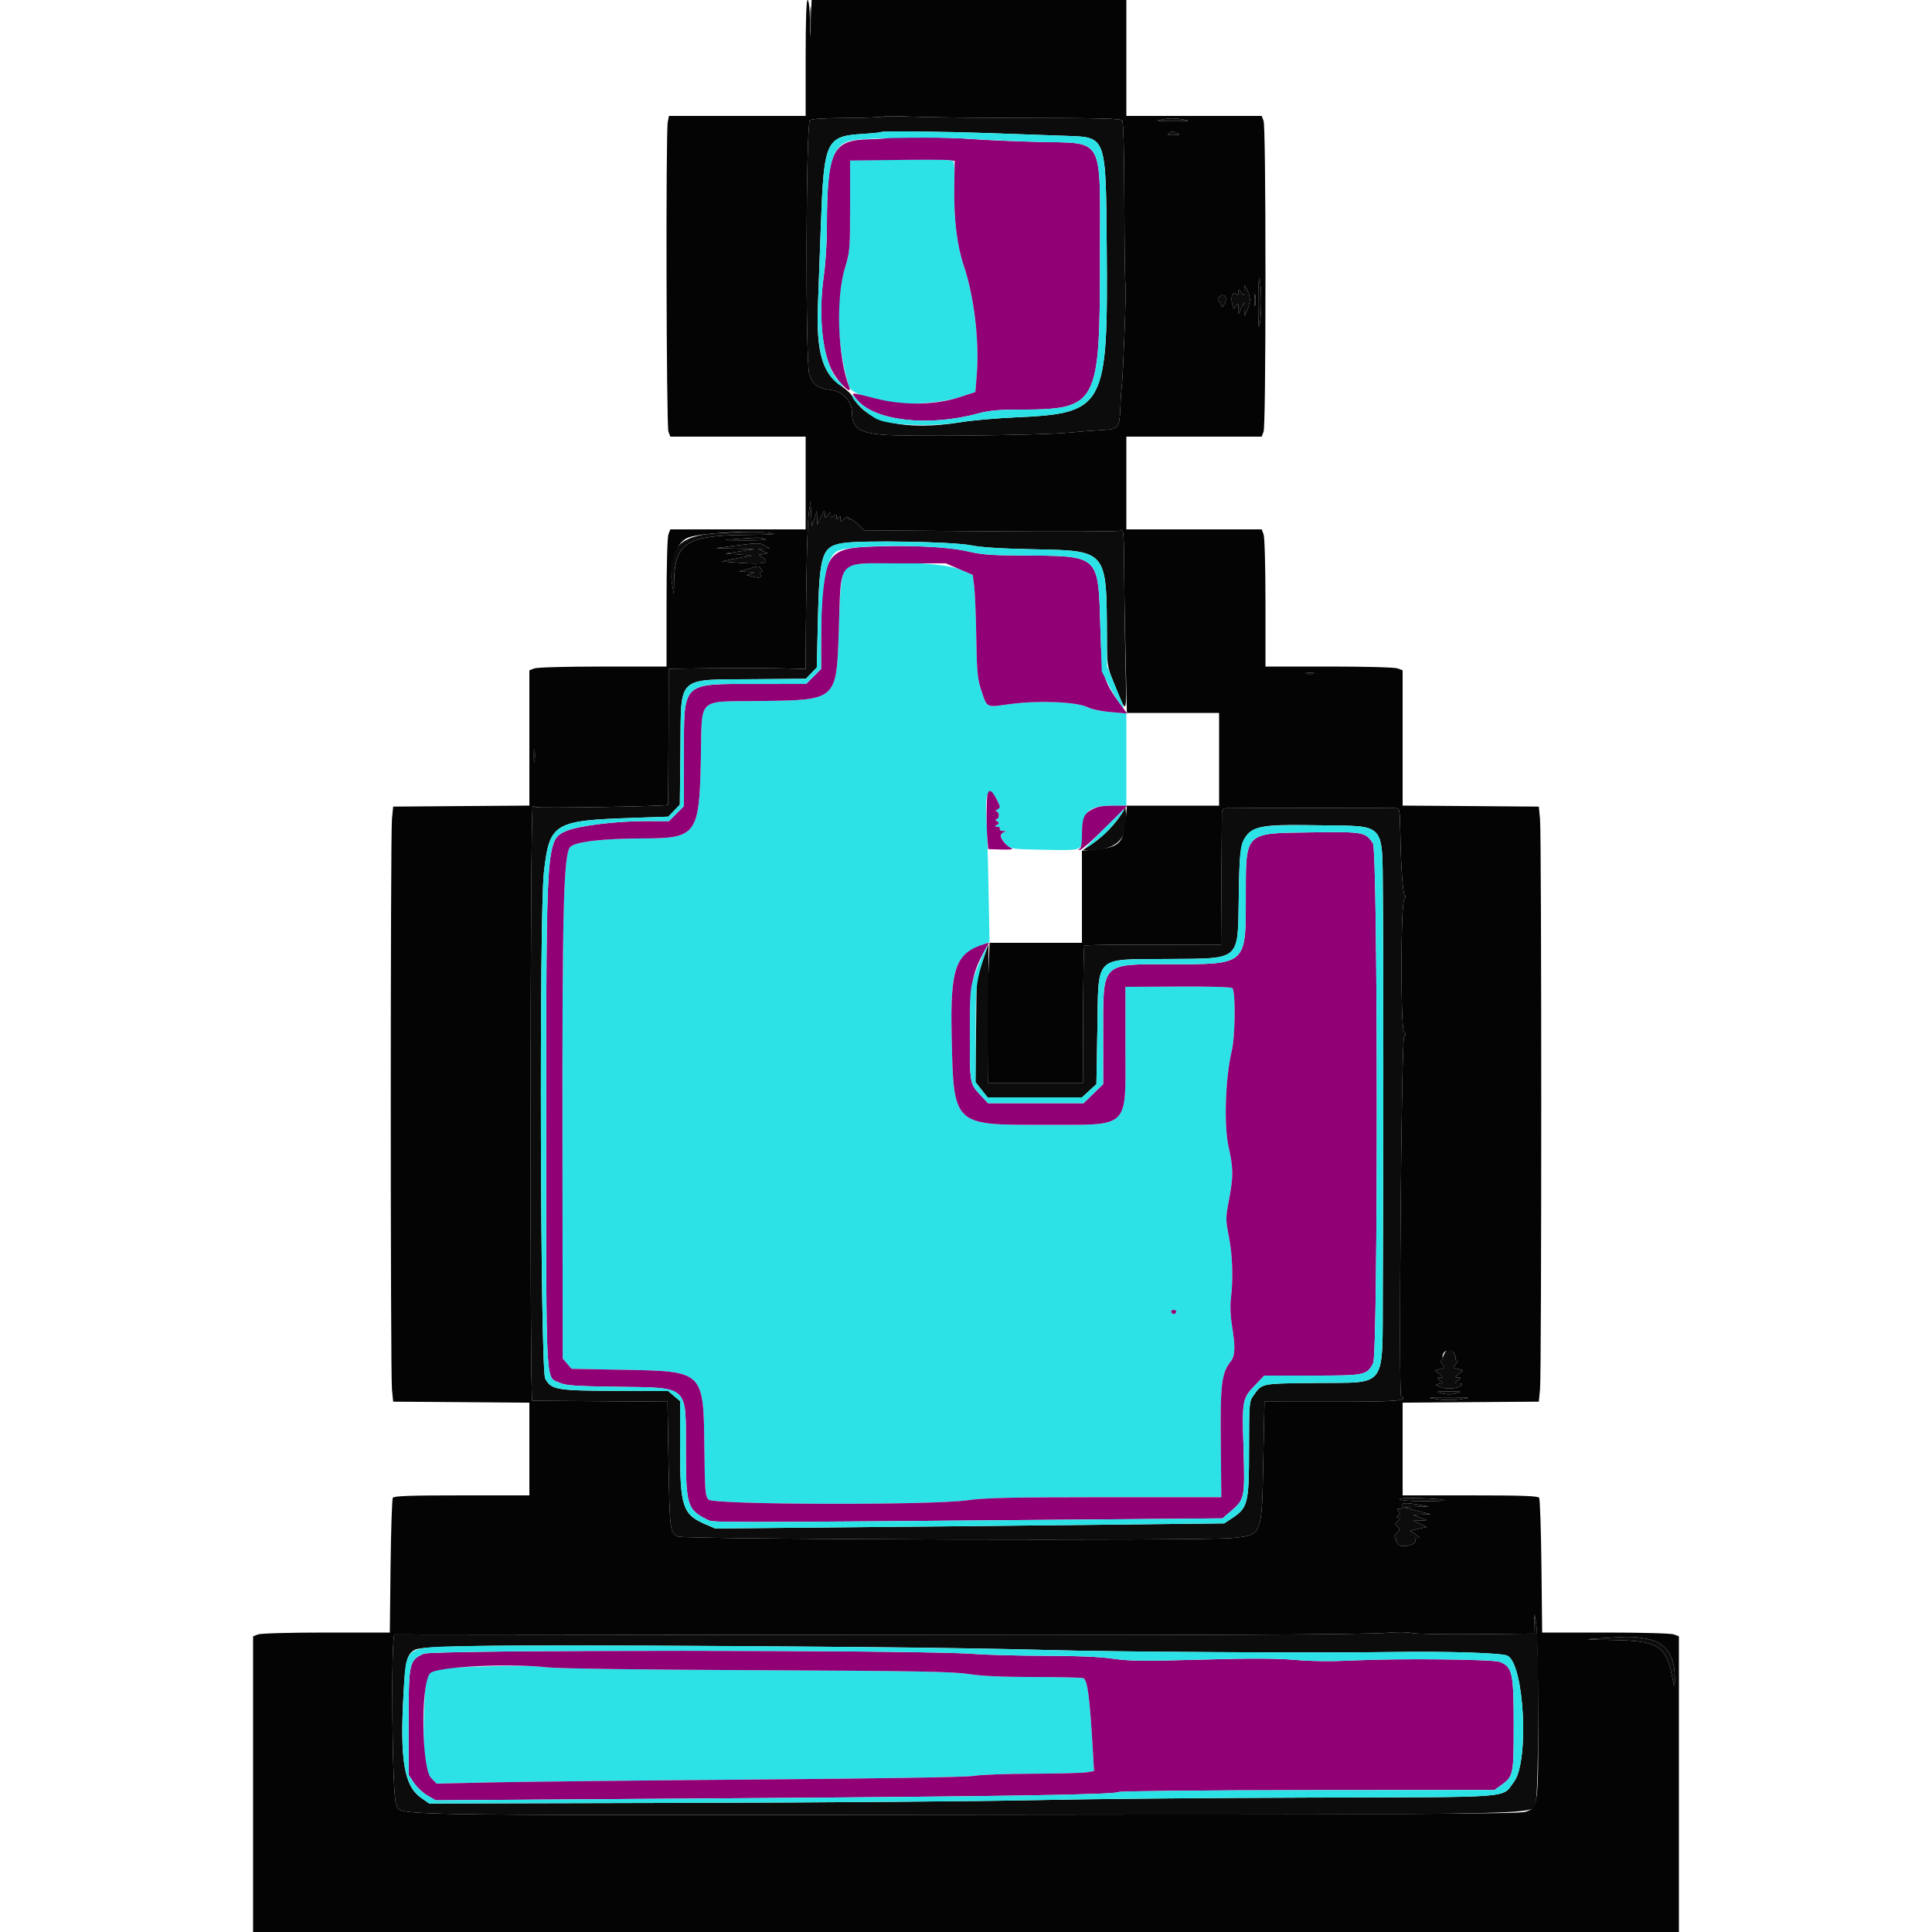 <svg xmlns="http://www.w3.org/2000/svg" width="40" height="40" viewBox="0 0 40 40" fill="none">
<path fillRule="evenodd" clipRule="evenodd" d="M18.53 3.309L17.6 3.321V4.26C17.6 5.162 17.596 5.212 17.493 5.549C17.298 6.193 17.327 7.151 17.567 7.967C17.614 8.124 17.74 8.176 18.439 8.324C18.776 8.395 19.509 8.341 19.887 8.217L20.193 8.116L20.222 7.769C20.279 7.082 20.17 6.15 19.96 5.52C19.812 5.08 19.748 4.554 19.757 3.87C19.764 3.363 19.759 3.32 19.692 3.319C19.652 3.319 19.584 3.314 19.54 3.308C19.496 3.302 19.041 3.303 18.53 3.309ZM17.92 11.667C17.407 11.696 17.413 11.681 17.367 13.04C17.317 14.509 17.337 14.491 15.744 14.514C14.397 14.533 14.539 14.392 14.51 15.742C14.476 17.285 14.421 17.358 13.3 17.359C12.479 17.36 11.904 17.428 11.804 17.537C11.669 17.684 11.639 18.844 11.645 23.694L11.65 28.128L11.742 28.234L11.833 28.34L12.906 28.36C14.576 28.391 14.564 28.379 14.583 29.969C14.593 30.894 14.6 30.978 14.671 31.049C14.777 31.155 19.288 31.166 20.019 31.062C20.378 31.011 20.902 30.999 22.872 30.998L25.286 30.997L25.275 29.869C25.263 28.658 25.291 28.429 25.479 28.19C25.573 28.07 25.58 27.887 25.505 27.433C25.475 27.246 25.466 27.035 25.484 26.893C25.534 26.492 25.518 25.994 25.444 25.608C25.374 25.249 25.374 25.222 25.444 24.848C25.538 24.342 25.537 24.197 25.434 23.729C25.337 23.288 25.372 22.295 25.502 21.76C25.574 21.467 25.584 20.528 25.516 20.46C25.491 20.435 25.074 20.422 24.388 20.426L23.3 20.431V21.646C23.3 23.411 23.431 23.285 21.593 23.288C19.725 23.292 19.743 23.31 19.703 21.436C19.673 20.081 19.771 19.78 20.307 19.575L20.488 19.506L20.466 18.383C20.455 17.765 20.435 17.116 20.423 16.94C20.386 16.41 20.466 16.254 20.628 16.54C20.711 16.688 20.713 16.704 20.651 16.75C20.614 16.778 20.606 16.8 20.632 16.8C20.659 16.8 20.68 16.836 20.68 16.88C20.68 16.924 20.657 16.96 20.63 16.961C20.596 16.961 20.6 16.974 20.64 17.001C20.693 17.036 20.693 17.044 20.64 17.079C20.589 17.113 20.591 17.119 20.652 17.119C20.692 17.12 20.713 17.138 20.7 17.16C20.686 17.182 20.717 17.202 20.767 17.205C20.835 17.208 20.841 17.214 20.79 17.228C20.692 17.253 20.703 17.345 20.82 17.472C20.92 17.58 20.923 17.58 21.566 17.593C22.421 17.61 22.4 17.617 22.4 17.324C22.4 16.805 22.523 16.68 23.035 16.68H23.32V15.725V14.77L22.983 14.741C22.784 14.725 22.591 14.684 22.512 14.641C22.305 14.531 21.504 14.498 20.922 14.576C20.399 14.647 20.442 14.668 20.313 14.28C20.238 14.054 20.224 13.912 20.213 13.2C20.206 12.749 20.186 12.273 20.17 12.141L20.14 11.902L19.87 11.79C19.587 11.672 18.754 11.62 17.92 11.667ZM24.352 27.163C24.344 27.187 24.321 27.206 24.3 27.206C24.279 27.206 24.255 27.187 24.248 27.163C24.24 27.139 24.263 27.12 24.3 27.12C24.337 27.12 24.36 27.139 24.352 27.163ZM9.566 34.518C8.812 34.547 8.823 34.537 8.788 35.265C8.745 36.17 8.791 36.677 8.927 36.813L9.041 36.927L10.191 36.902C10.823 36.889 13.275 36.862 15.64 36.843C18.305 36.822 20.023 36.793 20.16 36.767C20.281 36.745 20.821 36.724 21.36 36.722C21.899 36.721 22.41 36.708 22.495 36.694L22.651 36.668L22.625 36.224C22.561 35.115 22.514 34.768 22.424 34.744C22.378 34.731 21.915 34.721 21.396 34.721C20.751 34.72 20.328 34.701 20.056 34.659C19.727 34.608 18.989 34.595 15.679 34.58C13.335 34.57 11.55 34.546 11.339 34.522C10.972 34.48 10.576 34.479 9.566 34.518Z" fill="#2DE2E6"/>
<path fillRule="evenodd" clipRule="evenodd" d="M16.774 0.38C16.775 0.6 16.781 0.685 16.789 0.569C16.797 0.452 16.797 0.272 16.789 0.169C16.781 0.065 16.774 0.16 16.774 0.38ZM18.278 2.414C18.266 2.427 17.93 2.439 17.53 2.442C17.03 2.445 16.793 2.461 16.767 2.493C16.685 2.597 16.673 7.465 16.755 7.75C16.812 7.953 16.932 8.042 17.182 8.07C17.445 8.1 17.64 8.301 17.64 8.543C17.64 8.855 17.774 8.954 18.26 8.999C18.736 9.044 21.521 9.014 22.12 8.958C22.351 8.936 22.665 8.912 22.817 8.904C23.159 8.886 23.18 8.861 23.195 8.454C23.201 8.281 23.214 8.086 23.223 8.02C23.254 7.793 23.323 5.945 23.303 5.893C23.291 5.864 23.281 5.098 23.279 4.191C23.276 3.127 23.26 2.524 23.234 2.493C23.202 2.455 22.755 2.443 21.306 2.442C20.269 2.441 19.168 2.429 18.86 2.415C18.552 2.402 18.29 2.401 18.278 2.414ZM24.02 2.48C23.908 2.5 23.987 2.509 24.28 2.509C24.612 2.51 24.662 2.503 24.52 2.478C24.311 2.441 24.238 2.441 24.02 2.48ZM20.59 2.76C21.201 2.782 21.873 2.806 22.085 2.813C22.909 2.843 22.895 2.805 22.914 5.12C22.94 8.451 22.883 8.558 21.02 8.641C20.624 8.659 20.12 8.703 19.9 8.74C18.753 8.93 17.932 8.743 17.669 8.231C17.638 8.171 17.525 8.063 17.417 7.991C17.028 7.73 16.899 7.289 16.934 6.34C16.946 6.01 16.974 5.254 16.995 4.66C17.059 2.904 17.098 2.82 17.869 2.772C18.062 2.76 18.227 2.743 18.237 2.735C18.267 2.707 19.473 2.72 20.59 2.76ZM24.2 2.76C24.156 2.788 24.183 2.798 24.3 2.797C24.426 2.795 24.443 2.787 24.38 2.76C24.275 2.715 24.27 2.715 24.2 2.76ZM26.05 6.28C26.05 6.714 26.059 6.846 26.082 6.72C26.122 6.496 26.121 5.94 26.08 5.78C26.062 5.71 26.049 5.917 26.05 6.28ZM25.761 6.018C25.76 6.13 25.757 6.132 25.701 6.058C25.645 5.983 25.642 5.983 25.641 6.055C25.64 6.114 25.628 6.12 25.585 6.084C25.513 6.025 25.474 6.153 25.516 6.31C25.544 6.414 25.547 6.415 25.591 6.339C25.634 6.266 25.638 6.27 25.642 6.38L25.646 6.5L25.701 6.38L25.756 6.26L25.761 6.4L25.766 6.54L25.821 6.42C25.892 6.266 25.892 6.125 25.82 6L25.763 5.9L25.761 6.018ZM25.971 6.22C25.972 6.33 25.979 6.37 25.989 6.31C25.998 6.249 25.998 6.159 25.988 6.11C25.979 6.06 25.971 6.11 25.971 6.22ZM25.244 6.147C25.21 6.185 25.204 6.218 25.228 6.234C25.25 6.248 25.277 6.287 25.287 6.32C25.302 6.365 25.319 6.357 25.357 6.285C25.425 6.158 25.335 6.048 25.244 6.147ZM16.748 10.6C16.716 10.817 16.693 11.74 16.684 13.134L16.68 13.849L16.11 13.836C15.796 13.83 15.158 13.829 14.692 13.835L13.844 13.846L13.841 15.251C13.839 16.023 13.834 16.66 13.829 16.665C13.8 16.693 11.132 16.737 11.094 16.71C11.068 16.691 11.039 16.691 11.029 16.708C10.976 16.804 10.967 29 11.02 29.001C11.042 29.001 11.681 29.006 12.44 29.011L13.82 29.02L13.842 30.32C13.866 31.696 13.871 31.739 14.035 31.813C14.171 31.874 24.899 31.903 25.495 31.844C26.141 31.78 26.124 31.823 26.156 30.2L26.18 29.02L27.589 29.021C28.94 29.022 29.167 29.003 29.008 28.905C28.955 28.872 29.015 21.539 29.069 21.473C29.108 21.427 29.108 21.404 29.069 21.365C28.996 21.292 28.999 18.718 29.072 18.63C29.102 18.594 29.108 18.557 29.087 18.544C29.045 18.519 29.004 17.948 28.991 17.218C28.983 16.764 28.978 16.736 28.901 16.732C28.801 16.727 25.539 16.728 25.4 16.733C25.321 16.736 25.299 16.758 25.298 16.838C25.297 16.894 25.292 17.53 25.288 18.251L25.28 19.562L23.875 19.559C23.103 19.558 22.461 19.565 22.45 19.577C22.439 19.588 22.427 20.232 22.425 21.009L22.42 22.42H21.44H20.46L20.463 20.98L20.466 19.54L20.344 19.9L20.221 20.26L20.208 21.331L20.195 22.402L20.321 22.561L20.447 22.72H21.424H22.401L22.55 22.583L22.7 22.446L22.72 21.313C22.747 19.755 22.634 19.868 24.166 19.855C25.713 19.842 25.625 19.92 25.648 18.54C25.674 17.033 25.639 17.064 27.32 17.087C28.706 17.106 28.616 17.007 28.631 18.52C28.645 19.779 28.643 24.44 28.629 26.72C28.617 28.793 28.746 28.615 27.24 28.633C26.081 28.646 26.135 28.635 25.946 28.9C25.864 29.015 25.86 29.062 25.86 30C25.86 31.121 25.837 31.215 25.512 31.43L25.346 31.54L22.783 31.569C21.373 31.584 19.002 31.608 17.514 31.621L14.807 31.646L14.603 31.558C14.134 31.356 14.08 31.193 14.08 29.979V29.007L13.957 28.904L13.834 28.8L12.827 28.797C11.518 28.793 11.415 28.776 11.288 28.544C11.187 28.36 11.162 18.932 11.261 18.06C11.376 17.042 11.461 16.989 13.088 16.934L13.835 16.908L13.956 16.784L14.075 16.66L14.088 15.518C14.104 13.962 13.983 14.076 15.633 14.062L16.686 14.053L16.798 13.936L16.911 13.82L16.933 12.86C16.965 11.463 17.013 11.315 17.46 11.243C17.847 11.181 19.721 11.214 20.1 11.29C20.318 11.333 20.734 11.36 21.403 11.373C22.926 11.402 22.911 11.384 22.918 13.185C22.92 13.779 22.922 13.796 23.056 14.125C23.345 14.835 23.326 14.869 23.301 13.68C23.289 13.097 23.277 12.26 23.275 11.82C23.27 10.992 23.264 10.935 23.186 10.988C23.161 11.006 21.959 11.011 20.515 11L17.891 10.98L17.759 10.851C17.687 10.781 17.612 10.732 17.594 10.744C17.575 10.755 17.56 10.743 17.56 10.716C17.56 10.686 17.529 10.695 17.48 10.74C17.403 10.81 17.4 10.81 17.399 10.736C17.399 10.672 17.392 10.67 17.36 10.72C17.327 10.771 17.321 10.768 17.32 10.705C17.32 10.643 17.31 10.639 17.26 10.68C17.21 10.721 17.2 10.717 17.2 10.657C17.2 10.59 17.196 10.59 17.141 10.662C17.084 10.738 17.082 10.737 17.078 10.64C17.074 10.552 17.064 10.559 16.998 10.7L16.922 10.86L16.917 10.72L16.912 10.58L16.86 10.74L16.808 10.9L16.794 10.64L16.779 10.38L16.748 10.6ZM14.84 11.04C14.046 11.086 13.793 11.376 13.916 12.1L13.95 12.3L13.955 12.04C13.97 11.242 14.217 11.084 15.463 11.075C15.966 11.071 16.12 11.06 15.98 11.038C15.747 11.002 15.476 11.002 14.84 11.04ZM15.24 11.16C14.919 11.184 14.93 11.185 15.42 11.189C15.732 11.191 15.9 11.179 15.84 11.16C15.729 11.125 15.721 11.125 15.24 11.16ZM15.2 11.3L14.82 11.349L15.22 11.36L15.62 11.371L15.32 11.415L15.02 11.46L15.34 11.483C15.516 11.495 15.606 11.509 15.54 11.514C15.474 11.52 15.312 11.546 15.18 11.575L14.94 11.625L15.35 11.655C15.808 11.687 15.95 11.654 15.801 11.549L15.712 11.487L15.806 11.47L15.9 11.454L15.8 11.41L15.7 11.365L15.82 11.361L15.94 11.357L15.84 11.3C15.725 11.235 15.711 11.235 15.2 11.3ZM15.48 11.78L15.3 11.832L15.48 11.84C15.625 11.847 15.64 11.854 15.56 11.876L15.46 11.905L15.56 11.932C15.718 11.975 15.771 11.966 15.745 11.9C15.733 11.867 15.742 11.84 15.766 11.84C15.795 11.84 15.793 11.82 15.76 11.78C15.703 11.711 15.717 11.711 15.48 11.78ZM27.05 13.948C27.088 13.958 27.151 13.958 27.19 13.948C27.228 13.938 27.197 13.929 27.12 13.929C27.043 13.929 27.011 13.938 27.05 13.948ZM11.052 15.64C11.052 15.761 11.059 15.811 11.069 15.75C11.078 15.69 11.078 15.591 11.069 15.53C11.059 15.47 11.052 15.519 11.052 15.64ZM23.222 16.846C23.105 17.046 22.844 17.315 22.62 17.466L22.421 17.6L22.58 17.599C23.13 17.596 23.365 17.351 23.312 16.838L23.3 16.713L23.222 16.846ZM29.913 28.01C29.885 28.06 29.867 28.114 29.871 28.13C29.876 28.147 29.859 28.16 29.834 28.16C29.807 28.16 29.817 28.193 29.858 28.238C29.927 28.314 29.925 28.317 29.817 28.344L29.706 28.372L29.797 28.446C29.879 28.512 29.881 28.52 29.814 28.521C29.742 28.523 29.742 28.524 29.813 28.578C29.883 28.631 29.882 28.634 29.793 28.65C29.704 28.665 29.705 28.668 29.82 28.716C29.947 28.77 30.185 28.751 30.254 28.682C30.283 28.653 30.266 28.64 30.2 28.64C30.108 28.64 30.107 28.638 30.182 28.581C30.256 28.525 30.257 28.523 30.186 28.521C30.119 28.52 30.12 28.512 30.202 28.446L30.294 28.372L30.182 28.344C30.075 28.317 30.073 28.314 30.142 28.238C30.186 28.189 30.194 28.16 30.164 28.16C30.137 28.16 30.125 28.145 30.136 28.127C30.161 28.086 30.05 27.92 29.999 27.92C29.979 27.92 29.94 27.961 29.913 28.01ZM29.85 28.848C29.95 28.875 30.05 28.875 30.15 28.848C30.286 28.812 30.273 28.808 30 28.808C29.727 28.808 29.713 28.812 29.85 28.848ZM29.75 28.969C29.91 28.993 30.09 28.993 30.25 28.969C30.483 28.933 30.466 28.93 30 28.93C29.534 28.93 29.517 28.933 29.75 28.969ZM28.977 31.036C28.995 31.064 29.173 31.08 29.469 31.08C29.724 31.08 29.926 31.073 29.917 31.065C29.871 31.023 28.952 30.994 28.977 31.036ZM29.025 31.18C29.04 31.219 29.024 31.24 28.979 31.24C28.924 31.24 28.92 31.252 28.957 31.296C28.992 31.339 28.991 31.358 28.952 31.376C28.91 31.396 28.91 31.405 28.952 31.424C28.992 31.443 28.988 31.46 28.937 31.497C28.876 31.542 28.875 31.552 28.931 31.604C28.986 31.654 28.984 31.669 28.909 31.75C28.86 31.803 28.846 31.84 28.875 31.84C28.902 31.84 28.915 31.856 28.903 31.875C28.891 31.894 28.918 31.942 28.962 31.982C29.049 32.061 29.355 31.969 29.3 31.88C29.286 31.858 29.308 31.84 29.348 31.84C29.403 31.84 29.394 31.823 29.308 31.766L29.196 31.692L29.368 31.653L29.54 31.614L29.4 31.55L29.26 31.487L29.4 31.48L29.54 31.474L29.4 31.42L29.26 31.366L29.44 31.358L29.62 31.351L29.34 31.279L29.06 31.207L29.32 31.198L29.58 31.19L29.4 31.158C29.104 31.105 28.999 31.111 29.025 31.18ZM31.765 33.621L31.76 33.822L30.57 33.834C29.915 33.84 29.308 33.829 29.22 33.81C29.132 33.79 28.918 33.787 28.745 33.804C28.31 33.846 24.562 33.859 15.74 33.848C11.604 33.843 8.197 33.839 8.17 33.84C8.09 33.84 8.118 37.177 8.2 37.34C8.332 37.6 7.351 37.581 19.96 37.572C32.639 37.563 31.696 37.585 31.795 37.3C31.86 37.116 31.868 33.981 31.805 33.62L31.771 33.42L31.765 33.621ZM33.12 33.92C32.76 33.944 32.773 33.945 33.36 33.954C34.327 33.969 34.491 34.068 34.62 34.715C34.668 34.958 34.673 34.966 34.676 34.812C34.688 34.273 34.504 34 34.076 33.926C33.805 33.879 33.761 33.878 33.12 33.92ZM17.72 34.099C19.051 34.109 20.824 34.137 21.66 34.161C23.003 34.201 27.36 34.226 28.84 34.203C29.948 34.186 31.095 34.222 31.209 34.279C31.559 34.451 31.664 36.472 31.345 36.891C31.083 37.234 31.442 37.206 27.19 37.217C25.116 37.222 22.52 37.246 21.42 37.27C20.32 37.294 17.05 37.32 14.153 37.327L8.887 37.34L8.716 37.22C8.365 36.973 8.277 36.439 8.356 35.04C8.393 34.374 8.43 34.239 8.594 34.155C8.785 34.058 10.809 34.046 17.72 34.099Z" fill="#0C0C0C"/>
<path fillRule="evenodd" clipRule="evenodd" d="M18.356 2.858C18.346 2.867 18.185 2.879 17.999 2.883C17.227 2.899 17.121 3.12 17.12 4.723C17.12 5.022 17.091 5.463 17.057 5.703C16.936 6.534 17.023 7.369 17.27 7.751C17.426 7.994 17.648 8.18 17.583 8.015C17.344 7.409 17.3 6.186 17.493 5.549C17.596 5.212 17.6 5.163 17.6 4.261V3.324L18.57 3.312C19.104 3.305 19.59 3.307 19.652 3.315L19.765 3.33L19.757 3.875C19.748 4.555 19.813 5.081 19.96 5.52C20.171 6.15 20.279 7.082 20.222 7.769L20.193 8.116L19.887 8.217C19.371 8.388 18.707 8.4 18.12 8.248C17.59 8.112 17.604 8.111 17.743 8.276C18.111 8.714 19.213 8.841 20.24 8.563C20.466 8.502 20.665 8.482 21.046 8.481C22.749 8.478 22.773 8.433 22.774 5.256C22.774 2.778 22.883 2.971 21.475 2.937C20.983 2.926 20.37 2.899 20.113 2.878C19.641 2.84 18.388 2.825 18.356 2.858ZM17.94 11.321C17.085 11.362 17 11.546 17 13.355L17 13.85L16.845 14.005L16.689 14.16L15.655 14.161C14.091 14.162 14.16 14.093 14.16 15.666V16.689L14.005 16.845L13.849 17H13.348C12.758 17 11.969 17.098 11.733 17.201C11.308 17.385 11.309 17.373 11.309 23.32C11.309 28.852 11.29 28.498 11.589 28.63C11.715 28.686 11.913 28.7 12.78 28.712C14.271 28.733 14.2 28.668 14.2 30.02C14.2 31.158 14.229 31.253 14.632 31.457C14.773 31.529 14.427 31.529 22.725 31.458L25.31 31.436L25.476 31.294C25.772 31.041 25.776 31.022 25.746 29.989C25.716 28.961 25.717 28.957 26.013 28.65L26.177 28.48H27.17C28.266 28.48 28.298 28.474 28.43 28.224C28.532 28.032 28.528 17.619 28.426 17.463C28.27 17.225 28.235 17.219 27.162 17.233C25.744 17.253 25.794 17.202 25.793 18.609C25.793 19.971 25.8 19.964 24.258 19.964C22.778 19.964 22.84 19.9 22.84 21.419V22.445L22.637 22.643L22.435 22.84H21.445H20.456L20.334 22.71C20.072 22.431 20.08 22.47 20.08 21.432C20.08 20.4 20.122 20.159 20.382 19.688L20.477 19.516L20.388 19.543C19.784 19.729 19.673 20.038 19.703 21.436C19.743 23.31 19.725 23.292 21.594 23.288C23.431 23.285 23.3 23.411 23.3 21.646V20.432L24.388 20.426C25.074 20.422 25.491 20.435 25.516 20.46C25.584 20.528 25.574 21.467 25.502 21.76C25.372 22.295 25.337 23.288 25.434 23.729C25.537 24.197 25.538 24.342 25.444 24.848C25.374 25.222 25.374 25.25 25.444 25.608C25.519 25.994 25.534 26.492 25.484 26.893C25.466 27.035 25.475 27.246 25.505 27.433C25.58 27.887 25.574 28.07 25.479 28.19C25.291 28.429 25.263 28.658 25.275 29.869L25.286 30.998L22.873 30.998C20.902 30.999 20.378 31.011 20.02 31.062C19.288 31.166 14.777 31.155 14.671 31.049C14.6 30.978 14.594 30.894 14.583 29.969C14.564 28.38 14.576 28.391 12.906 28.36L11.833 28.34L11.742 28.234L11.65 28.128L11.645 23.694C11.639 18.844 11.669 17.684 11.804 17.537C11.905 17.428 12.479 17.36 13.3 17.359C14.422 17.358 14.476 17.285 14.51 15.742C14.539 14.392 14.398 14.534 15.744 14.514C17.338 14.491 17.317 14.51 17.367 13.04C17.418 11.539 17.305 11.664 18.611 11.664L19.58 11.663L19.86 11.783L20.14 11.902L20.17 12.141C20.186 12.273 20.206 12.749 20.213 13.2C20.224 13.912 20.238 14.054 20.313 14.28C20.442 14.668 20.399 14.647 20.922 14.576C21.504 14.498 22.3 14.531 22.517 14.642C22.6 14.684 22.802 14.727 22.998 14.743L23.335 14.772L23.193 14.576C22.838 14.09 22.814 13.999 22.783 13.02C22.734 11.46 22.789 11.511 21.12 11.501C20.516 11.498 20.314 11.482 20.02 11.412C19.618 11.318 18.774 11.28 17.94 11.321ZM20.45 16.428C20.421 16.498 20.419 17.099 20.446 17.42L20.46 17.58L20.74 17.589C20.927 17.594 20.993 17.586 20.94 17.562C20.84 17.519 20.72 17.377 20.72 17.303C20.72 17.271 20.752 17.238 20.79 17.228C20.841 17.214 20.835 17.208 20.768 17.205C20.717 17.202 20.686 17.182 20.7 17.16C20.714 17.138 20.692 17.12 20.652 17.119C20.591 17.119 20.589 17.113 20.64 17.079C20.693 17.044 20.693 17.036 20.64 17.001C20.6 16.974 20.597 16.961 20.63 16.961C20.657 16.96 20.68 16.924 20.68 16.88C20.68 16.836 20.657 16.8 20.63 16.799C20.602 16.798 20.611 16.78 20.65 16.757C20.716 16.719 20.715 16.708 20.64 16.561C20.543 16.371 20.489 16.332 20.45 16.428ZM22.594 16.767C22.431 16.861 22.4 16.949 22.4 17.322C22.4 17.47 22.382 17.561 22.35 17.574C22.316 17.587 22.319 17.595 22.36 17.596C22.393 17.597 22.627 17.392 22.88 17.14L23.34 16.681L23.04 16.681C22.808 16.682 22.707 16.701 22.594 16.767ZM24.248 27.163C24.256 27.187 24.279 27.206 24.3 27.206C24.321 27.206 24.345 27.187 24.352 27.163C24.36 27.14 24.337 27.12 24.3 27.12C24.263 27.12 24.24 27.14 24.248 27.163ZM8.773 34.239C8.471 34.374 8.46 34.423 8.46 35.663V36.746L8.569 36.911C8.629 37.001 8.755 37.12 8.849 37.174L9.02 37.273L14.66 37.235C20.745 37.194 23.067 37.158 23.157 37.102C23.189 37.083 24.925 37.065 27.077 37.063L30.94 37.06L31.065 36.971C31.337 36.777 31.34 36.762 31.34 35.7C31.34 34.636 31.311 34.508 31.05 34.407C30.907 34.353 28.956 34.333 28.04 34.377C27.574 34.4 27.159 34.396 26.8 34.365C26.408 34.333 25.875 34.331 24.86 34.361C23.676 34.395 23.395 34.392 23.04 34.341C22.76 34.301 22.29 34.281 21.632 34.281C21.089 34.28 20.423 34.263 20.152 34.242C19.061 34.158 8.959 34.155 8.773 34.239ZM11.339 34.522C11.551 34.546 13.335 34.57 15.679 34.58C18.99 34.595 19.727 34.608 20.056 34.659C20.328 34.701 20.752 34.72 21.396 34.721C21.915 34.721 22.378 34.731 22.424 34.744C22.514 34.768 22.561 35.115 22.625 36.224L22.651 36.668L22.495 36.694C22.41 36.708 21.899 36.721 21.36 36.723C20.821 36.724 20.281 36.745 20.16 36.768C20.024 36.794 18.305 36.822 15.64 36.843C13.275 36.862 10.823 36.889 10.191 36.902L9.041 36.928L8.927 36.813C8.726 36.613 8.707 34.873 8.903 34.645C9.021 34.507 10.539 34.43 11.339 34.522Z" fill="#920075"/>
<path fillRule="evenodd" clipRule="evenodd" d="M16.68 1.2V2.4H15.265H13.85L13.825 2.525C13.783 2.737 13.796 8.824 13.839 8.937L13.878 9.04H15.279H16.68V10V10.96H15.279H13.878L13.839 11.063C13.816 11.122 13.8 11.723 13.8 12.483V13.8H12.483C11.723 13.8 11.122 13.816 11.063 13.839L10.96 13.878V15.278V16.679L9.55 16.689L8.14 16.7L8.115 16.96C8.082 17.299 8.082 28.421 8.115 28.76L8.14 29.02L9.55 29.03L10.96 29.041V30V30.96H9.562C8.488 30.96 8.157 30.972 8.133 31.01C8.116 31.038 8.095 31.677 8.086 32.43L8.071 33.8H6.758C6.002 33.8 5.402 33.816 5.343 33.839L5.24 33.878V36.939V40H20H34.76V36.939V33.878L34.657 33.839C34.598 33.816 33.998 33.8 33.242 33.8H31.929L31.914 32.43C31.905 31.677 31.884 31.038 31.867 31.01C31.843 30.972 31.512 30.96 30.438 30.96H29.04V30V29.041L30.45 29.03L31.86 29.02L31.885 28.76C31.918 28.421 31.918 17.299 31.885 16.96L31.86 16.7L30.45 16.689L29.04 16.679V15.278V13.878L28.937 13.839C28.878 13.816 28.277 13.8 27.517 13.8H26.2V12.483C26.2 11.723 26.183 11.122 26.161 11.063L26.122 10.96H24.721H23.32V10V9.04H24.721H26.122L26.161 8.937C26.185 8.874 26.2 7.647 26.2 5.72C26.2 3.793 26.185 2.566 26.161 2.503L26.122 2.4H24.721H23.32V1.2V0H20.061H16.803L16.79 0.39L16.777 0.78L16.768 0.39C16.764 0.162 16.743 0 16.72 0C16.694 0 16.68 0.427 16.68 1.2ZM21.306 2.442C22.755 2.443 23.202 2.454 23.234 2.493C23.26 2.524 23.276 3.127 23.279 4.191C23.281 5.098 23.292 5.864 23.303 5.893C23.323 5.945 23.254 7.793 23.223 8.02C23.214 8.086 23.201 8.281 23.195 8.454C23.18 8.861 23.159 8.886 22.817 8.904C22.665 8.912 22.351 8.936 22.12 8.958C21.521 9.014 18.736 9.044 18.26 8.999C17.774 8.954 17.64 8.855 17.64 8.543C17.64 8.301 17.445 8.1 17.182 8.07C16.932 8.042 16.812 7.953 16.755 7.75C16.673 7.465 16.685 2.597 16.767 2.493C16.793 2.461 17.03 2.445 17.53 2.442C17.93 2.439 18.266 2.426 18.278 2.414C18.29 2.401 18.552 2.401 18.86 2.415C19.168 2.429 20.269 2.441 21.306 2.442ZM24.52 2.478C24.662 2.503 24.612 2.51 24.28 2.509C23.987 2.509 23.908 2.5 24.02 2.48C24.238 2.441 24.311 2.441 24.52 2.478ZM24.38 2.76C24.443 2.787 24.426 2.795 24.3 2.797C24.183 2.798 24.156 2.788 24.2 2.76C24.27 2.715 24.275 2.715 24.38 2.76ZM26.112 6.22C26.113 6.396 26.1 6.621 26.082 6.72C26.06 6.846 26.05 6.714 26.05 6.28C26.05 5.917 26.062 5.71 26.08 5.78C26.097 5.846 26.111 6.044 26.112 6.22ZM25.877 6.2C25.877 6.255 25.852 6.354 25.821 6.42L25.767 6.54L25.761 6.4L25.756 6.26L25.701 6.38L25.646 6.5L25.642 6.38C25.638 6.27 25.634 6.266 25.591 6.339C25.548 6.415 25.544 6.414 25.516 6.31C25.474 6.153 25.514 6.025 25.585 6.084C25.628 6.12 25.64 6.114 25.641 6.055C25.642 5.983 25.645 5.983 25.701 6.058C25.757 6.132 25.76 6.13 25.761 6.018L25.763 5.9L25.82 6C25.851 6.055 25.877 6.145 25.877 6.2ZM25.989 6.309C25.98 6.37 25.972 6.33 25.971 6.22C25.971 6.11 25.979 6.06 25.988 6.109C25.998 6.159 25.998 6.249 25.989 6.309ZM25.357 6.285C25.319 6.357 25.302 6.365 25.287 6.32C25.277 6.287 25.25 6.248 25.229 6.234C25.204 6.218 25.21 6.185 25.244 6.147C25.335 6.048 25.425 6.158 25.357 6.285ZM16.86 10.74L16.912 10.58L16.917 10.72L16.922 10.86L16.998 10.7C17.065 10.559 17.074 10.552 17.078 10.64C17.082 10.737 17.084 10.737 17.141 10.662C17.196 10.59 17.2 10.589 17.2 10.657C17.2 10.717 17.21 10.721 17.26 10.68C17.31 10.639 17.32 10.643 17.321 10.705C17.321 10.768 17.327 10.771 17.36 10.72C17.392 10.67 17.399 10.672 17.399 10.736C17.4 10.81 17.403 10.81 17.48 10.74C17.53 10.695 17.56 10.686 17.56 10.716C17.56 10.743 17.575 10.755 17.594 10.744C17.613 10.732 17.687 10.781 17.759 10.851L17.891 10.98L20.515 11C21.959 11.011 23.161 11.006 23.186 10.988C23.264 10.935 23.27 10.991 23.275 11.8C23.277 12.229 23.291 13.07 23.306 13.67L23.331 14.76H24.286H25.24V15.72V16.68H24.286H23.332L23.308 16.96C23.267 17.45 23.17 17.547 22.68 17.588L22.4 17.612V18.566V19.52H21.444H20.489L20.462 20.21C20.447 20.59 20.44 21.242 20.447 21.66L20.46 22.42H21.44H22.42L22.425 21.008C22.428 20.232 22.439 19.588 22.45 19.576C22.461 19.565 23.103 19.557 23.875 19.559L25.28 19.562L25.288 18.251C25.293 17.53 25.297 16.894 25.298 16.838C25.3 16.758 25.321 16.736 25.4 16.733C25.539 16.728 28.801 16.727 28.902 16.732C28.978 16.736 28.984 16.764 28.992 17.218C29.004 17.948 29.045 18.519 29.087 18.544C29.108 18.557 29.102 18.594 29.072 18.63C28.999 18.718 28.996 21.292 29.069 21.365C29.108 21.404 29.108 21.427 29.069 21.473C29.015 21.539 28.955 28.872 29.008 28.905C29.168 29.003 28.94 29.022 27.589 29.021L26.18 29.02L26.156 30.2C26.124 31.823 26.141 31.78 25.495 31.844C24.9 31.903 14.172 31.874 14.036 31.813C13.871 31.739 13.866 31.696 13.842 30.32L13.82 29.02L12.44 29.011C11.681 29.006 11.042 29.001 11.02 29.001C10.967 29 10.976 16.804 11.029 16.708C11.039 16.691 11.068 16.691 11.094 16.709C11.132 16.737 13.8 16.693 13.829 16.664C13.834 16.659 13.839 16.023 13.841 15.251L13.844 13.846L14.692 13.835C15.158 13.829 15.796 13.83 16.11 13.836L16.68 13.848L16.684 13.134C16.693 11.74 16.716 10.817 16.748 10.6L16.78 10.38L16.794 10.64L16.808 10.9L16.86 10.74ZM15.98 11.038C16.12 11.06 15.967 11.071 15.463 11.075C14.217 11.084 13.971 11.242 13.956 12.04L13.951 12.3L13.917 12.1C13.845 11.676 13.98 11.257 14.228 11.139C14.444 11.036 15.556 10.972 15.98 11.038ZM15.84 11.16C15.9 11.179 15.732 11.191 15.42 11.189C14.93 11.185 14.92 11.184 15.24 11.16C15.721 11.124 15.729 11.124 15.84 11.16ZM15.84 11.3L15.94 11.357L15.82 11.361L15.7 11.365L15.8 11.409L15.9 11.454L15.806 11.47L15.712 11.487L15.801 11.549C15.95 11.654 15.808 11.687 15.35 11.655L14.94 11.625L15.18 11.574C15.312 11.546 15.474 11.519 15.54 11.514C15.606 11.509 15.516 11.495 15.34 11.482L15.02 11.46L15.32 11.415L15.62 11.371L15.22 11.36L14.82 11.349L15.2 11.3C15.711 11.234 15.725 11.234 15.84 11.3ZM15.76 11.78C15.793 11.82 15.795 11.84 15.766 11.84C15.742 11.84 15.733 11.867 15.745 11.9C15.771 11.966 15.718 11.975 15.56 11.932L15.46 11.905L15.56 11.876C15.641 11.853 15.625 11.846 15.48 11.84L15.3 11.832L15.48 11.78C15.717 11.711 15.703 11.711 15.76 11.78ZM27.19 13.948C27.151 13.958 27.088 13.958 27.05 13.948C27.012 13.938 27.043 13.929 27.12 13.929C27.197 13.929 27.229 13.938 27.19 13.948ZM11.069 15.75C11.059 15.81 11.052 15.761 11.052 15.64C11.052 15.519 11.059 15.47 11.069 15.53C11.078 15.591 11.078 15.69 11.069 15.75ZM30.096 28.006C30.129 28.054 30.147 28.108 30.136 28.127C30.125 28.145 30.137 28.16 30.164 28.16C30.194 28.16 30.186 28.189 30.142 28.238C30.073 28.314 30.075 28.317 30.182 28.344L30.294 28.372L30.202 28.446C30.121 28.512 30.119 28.52 30.186 28.521C30.257 28.523 30.257 28.525 30.182 28.581C30.107 28.638 30.108 28.64 30.2 28.64C30.266 28.64 30.283 28.653 30.255 28.681C30.185 28.751 29.947 28.77 29.82 28.716C29.705 28.668 29.704 28.665 29.793 28.65C29.882 28.634 29.883 28.631 29.813 28.578C29.742 28.524 29.742 28.523 29.814 28.521C29.881 28.52 29.879 28.512 29.798 28.446L29.706 28.372L29.818 28.344C29.925 28.317 29.927 28.314 29.858 28.238C29.818 28.193 29.807 28.16 29.834 28.16C29.859 28.16 29.876 28.146 29.872 28.13C29.83 27.985 30.011 27.886 30.096 28.006ZM30.15 28.848C30.05 28.875 29.95 28.875 29.85 28.848C29.713 28.812 29.727 28.808 30 28.808C30.273 28.808 30.287 28.812 30.15 28.848ZM30.25 28.969C30.09 28.993 29.91 28.993 29.75 28.969C29.517 28.933 29.534 28.93 30 28.93C30.466 28.93 30.483 28.933 30.25 28.969ZM29.917 31.065C29.926 31.073 29.724 31.08 29.469 31.08C29.173 31.08 28.995 31.064 28.977 31.036C28.952 30.994 29.871 31.023 29.917 31.065ZM29.4 31.158L29.58 31.19L29.32 31.198L29.06 31.206L29.34 31.279L29.62 31.351L29.44 31.358L29.26 31.366L29.4 31.42L29.54 31.474L29.4 31.48L29.26 31.486L29.4 31.55L29.54 31.614L29.368 31.653L29.197 31.692L29.308 31.766C29.394 31.823 29.403 31.84 29.348 31.84C29.308 31.84 29.286 31.858 29.3 31.88C29.355 31.969 29.049 32.061 28.962 31.982C28.918 31.942 28.892 31.894 28.903 31.875C28.915 31.856 28.902 31.84 28.875 31.84C28.846 31.84 28.86 31.803 28.91 31.75C28.984 31.669 28.987 31.654 28.931 31.603C28.875 31.552 28.876 31.542 28.937 31.497C28.989 31.459 28.992 31.442 28.952 31.424C28.91 31.404 28.91 31.396 28.952 31.376C28.991 31.358 28.992 31.339 28.957 31.296C28.92 31.252 28.925 31.24 28.979 31.24C29.024 31.24 29.041 31.219 29.026 31.18C28.999 31.111 29.104 31.105 29.4 31.158ZM31.846 35.48C31.852 37.39 31.848 37.424 31.581 37.512C31.451 37.554 29.26 37.566 19.961 37.572C7.351 37.581 8.332 37.6 8.2 37.34C8.118 37.177 8.09 33.84 8.17 33.839C8.198 33.839 11.604 33.843 15.74 33.848C24.562 33.859 28.31 33.846 28.745 33.804C28.918 33.787 29.132 33.79 29.22 33.81C29.308 33.829 29.916 33.84 30.57 33.834L31.76 33.822L31.765 33.621L31.771 33.42L31.805 33.62C31.825 33.73 31.843 34.567 31.846 35.48ZM34.077 33.926C34.504 34 34.688 34.273 34.676 34.812C34.673 34.966 34.668 34.958 34.62 34.715C34.491 34.067 34.327 33.969 33.36 33.954C32.773 33.945 32.76 33.943 33.12 33.92C33.762 33.878 33.805 33.879 34.077 33.926Z" fill="#040404"/>
<path fillRule="evenodd" clipRule="evenodd" d="M18.237 2.735C18.227 2.743 18.062 2.76 17.87 2.772C17.098 2.82 17.059 2.904 16.995 4.66C16.974 5.254 16.946 6.01 16.934 6.34C16.901 7.231 17.027 7.707 17.36 7.955C17.481 8.046 17.481 7.996 17.359 7.88C17.057 7.591 16.923 6.627 17.057 5.703C17.091 5.463 17.12 5.022 17.12 4.723C17.121 3.313 17.232 2.96 17.691 2.899C18.076 2.848 19.464 2.833 20.065 2.873C20.436 2.898 21.108 2.928 21.557 2.94C22.87 2.974 22.774 2.792 22.774 5.256C22.773 8.433 22.749 8.478 21.046 8.481C20.665 8.482 20.466 8.502 20.24 8.563C19.216 8.84 18.111 8.714 17.744 8.278C17.687 8.21 17.64 8.171 17.64 8.191C17.64 8.286 17.974 8.596 18.169 8.683C18.455 8.811 19.303 8.838 19.9 8.74C20.12 8.703 20.624 8.659 21.02 8.641C22.883 8.558 22.941 8.451 22.914 5.12C22.895 2.805 22.909 2.842 22.085 2.813C21.873 2.806 21.201 2.781 20.59 2.76C19.473 2.72 18.268 2.707 18.237 2.735ZM17.44 11.245C17.017 11.313 16.965 11.477 16.933 12.86L16.911 13.82L16.798 13.936L16.686 14.053L15.633 14.062C13.984 14.075 14.104 13.962 14.088 15.518L14.076 16.66L13.956 16.784L13.836 16.908L13.088 16.934C11.461 16.989 11.376 17.042 11.261 18.06C11.162 18.932 11.187 28.359 11.288 28.544C11.415 28.775 11.518 28.792 12.827 28.797L13.834 28.8L13.957 28.904L14.08 29.007V29.979C14.08 31.193 14.134 31.356 14.603 31.557L14.808 31.645L17.514 31.621C19.002 31.608 21.373 31.584 22.783 31.568L25.346 31.54L25.512 31.43C25.837 31.215 25.86 31.121 25.86 30C25.86 29.062 25.864 29.015 25.946 28.9C26.135 28.635 26.081 28.646 27.24 28.632C28.746 28.615 28.617 28.793 28.63 26.72C28.643 24.44 28.645 19.779 28.631 18.52C28.616 17.007 28.706 17.105 27.32 17.087C26.259 17.072 25.986 17.103 25.85 17.252C25.676 17.444 25.666 17.504 25.648 18.54C25.625 19.92 25.713 19.842 24.166 19.855C22.634 19.868 22.747 19.754 22.72 21.313L22.7 22.446L22.551 22.583L22.401 22.72H21.424H20.447L20.323 22.564L20.2 22.408V21.409C20.2 20.361 20.201 20.355 20.419 19.66C20.491 19.432 20.273 19.905 20.184 20.171C20.084 20.471 20.08 20.514 20.08 21.432C20.08 22.47 20.072 22.431 20.334 22.71L20.456 22.84H21.445H22.435L22.637 22.642L22.84 22.445V21.419C22.84 19.9 22.778 19.963 24.258 19.964C25.8 19.964 25.793 19.97 25.793 18.608C25.794 17.202 25.744 17.253 27.162 17.233C28.235 17.219 28.27 17.225 28.426 17.463C28.528 17.619 28.532 28.032 28.43 28.224C28.298 28.473 28.266 28.48 27.17 28.48H26.177L26.013 28.65C25.717 28.957 25.716 28.961 25.746 29.989C25.776 31.022 25.772 31.041 25.476 31.294L25.31 31.436L22.725 31.458C14.427 31.529 14.773 31.529 14.632 31.457C14.229 31.253 14.2 31.158 14.2 30.02C14.2 28.667 14.271 28.733 12.78 28.712C11.913 28.7 11.715 28.686 11.589 28.63C11.29 28.497 11.309 28.852 11.309 23.32C11.309 17.372 11.308 17.385 11.733 17.2C11.969 17.098 12.758 17 13.348 17H13.849L14.005 16.845L14.16 16.689L14.161 15.655C14.162 14.091 14.093 14.16 15.665 14.16H16.689L16.845 14.005L17 13.849L17 13.355C17 12.119 17.101 11.534 17.335 11.411C17.609 11.266 19.405 11.267 20.02 11.412C20.314 11.481 20.516 11.498 21.12 11.501C22.789 11.51 22.734 11.46 22.783 13.02L22.811 13.9L22.942 14.16C23.015 14.303 23.122 14.483 23.182 14.56C23.304 14.717 23.306 14.726 23.083 14.187L22.92 13.793L22.918 13.187C22.911 11.384 22.926 11.402 21.403 11.372C20.734 11.359 20.318 11.333 20.1 11.289C19.733 11.216 17.818 11.184 17.44 11.245ZM22.856 17.16C22.634 17.38 22.46 17.56 22.47 17.56C22.507 17.56 22.747 17.381 22.894 17.244C23.024 17.121 23.308 16.759 23.272 16.76C23.265 16.761 23.078 16.941 22.856 17.16ZM9.62 34.081C8.359 34.109 8.41 34.071 8.356 35.04C8.277 36.439 8.365 36.972 8.717 37.22L8.887 37.34L14.153 37.327C17.05 37.32 20.32 37.294 21.42 37.27C22.52 37.245 25.117 37.221 27.19 37.216C31.442 37.206 31.083 37.234 31.345 36.89C31.664 36.472 31.559 34.45 31.209 34.278C31.095 34.222 29.948 34.185 28.84 34.203C27.36 34.226 23.003 34.2 21.66 34.161C19.398 34.095 11.36 34.041 9.62 34.081ZM20.152 34.242C20.423 34.263 21.089 34.28 21.632 34.281C22.29 34.281 22.76 34.301 23.04 34.341C23.395 34.391 23.676 34.394 24.86 34.36C25.875 34.331 26.408 34.332 26.8 34.365C27.159 34.395 27.574 34.399 28.04 34.377C28.956 34.333 30.907 34.352 31.05 34.407C31.311 34.508 31.34 34.636 31.34 35.7C31.34 36.762 31.337 36.777 31.065 36.971L30.94 37.06L27.077 37.063C24.925 37.065 23.189 37.082 23.157 37.102C23.067 37.157 20.745 37.194 14.66 37.235L9.02 37.273L8.849 37.174C8.755 37.12 8.629 37.001 8.569 36.91L8.46 36.746V35.663C8.46 34.422 8.471 34.374 8.773 34.238C8.959 34.154 19.061 34.158 20.152 34.242Z" fill="#2DE2E6"/>
</svg>